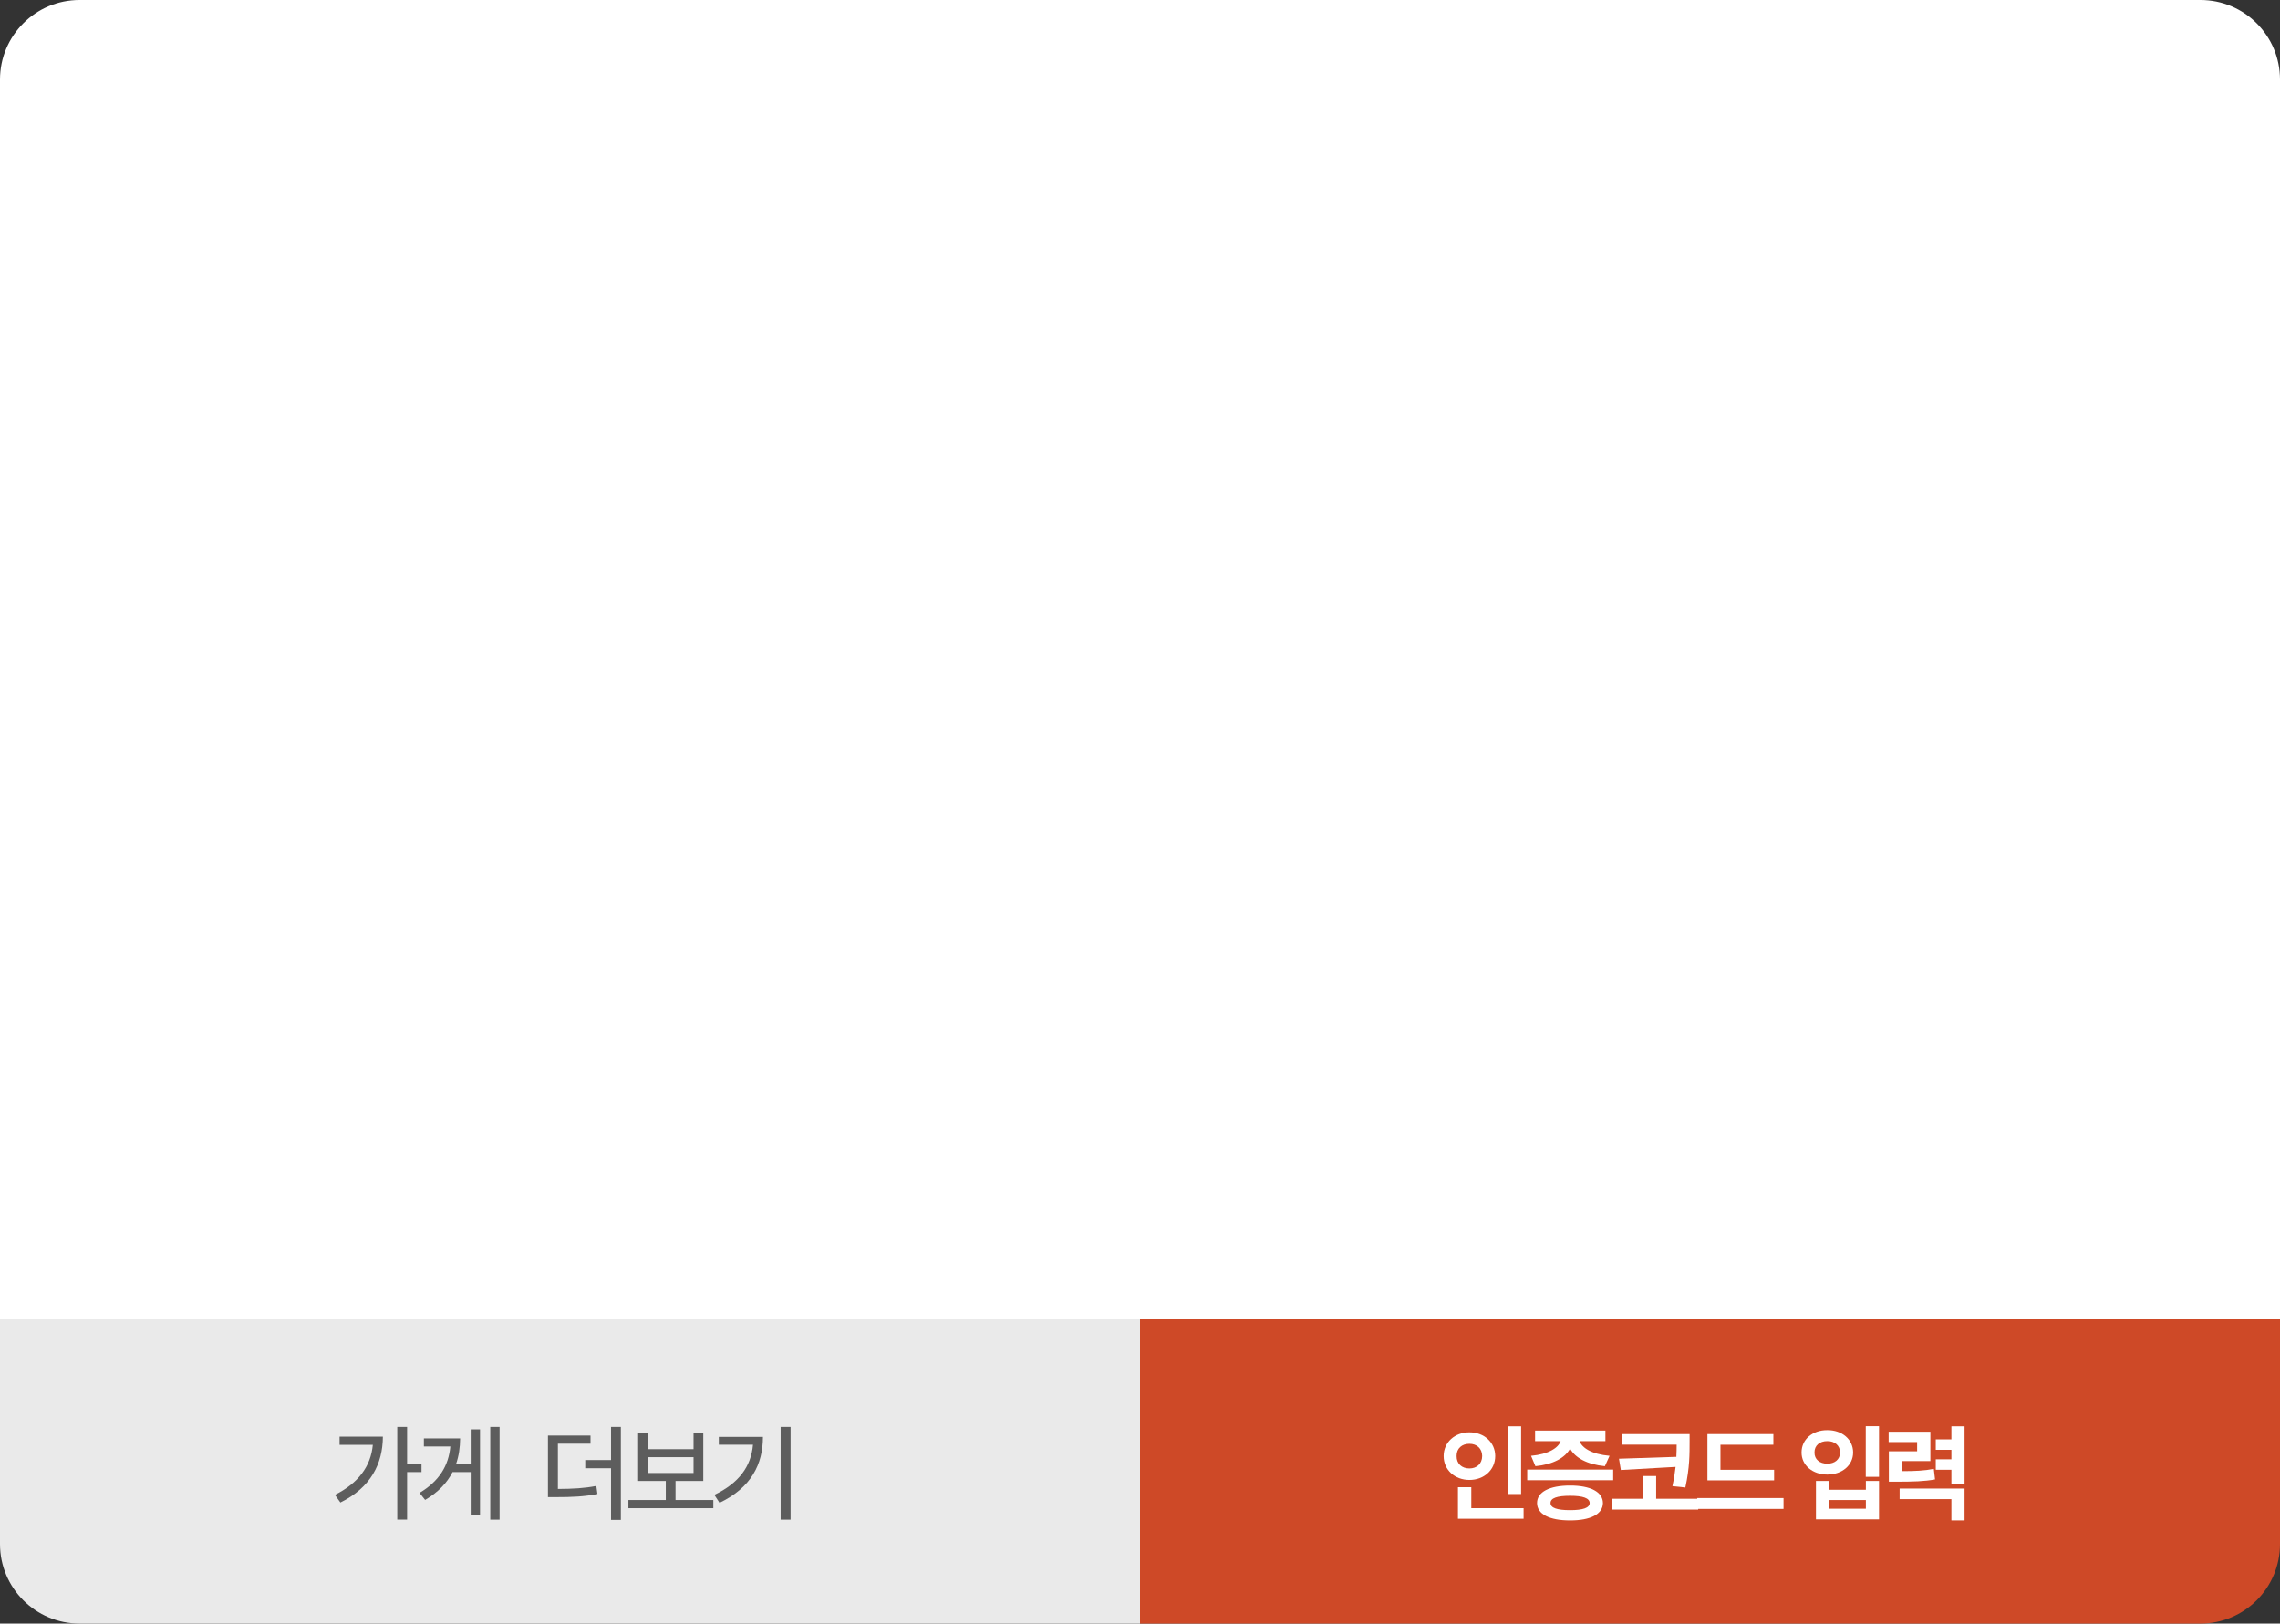 <svg width="344" height="245" viewBox="0 0 344 245" fill="none" xmlns="http://www.w3.org/2000/svg">
<rect x="0" y="0" width="344" height="245" fill="#333333" stroke="none"/>
<path d="M0 12C0 5.373 5.373 0 12 0H332C338.627 0 344 5.373 344 12V199H0V12Z" fill="white"/>
<path d="M0 199H172V245H12C5.373 245 0 239.627 0 233V199Z" fill="#EAEAEA"/>
<path d="M119.281 215.328V229.328H117.781V215.328H119.281ZM107.781 225.578C111.5 223.805 113.32 221.281 113.609 218.016H108.453V216.828H115.109C115.109 220.93 113.367 224.477 108.562 226.781L107.781 225.578Z" fill="#5D5D5D"/>
<path d="M107.625 226.359V227.594H94.812V226.359H100.453V223.484H96.281V216.281H97.766V218.688H104.641V216.281H106.109V223.484H101.922V226.359H107.625ZM97.766 222.281H104.641V219.891H97.766V222.281Z" fill="#5D5D5D"/>
<path d="M89.094 216.625V217.859H84.172V224.688C86.523 224.672 88.125 224.586 89.969 224.234L90.141 225.453C88.125 225.836 86.422 225.922 83.781 225.922H82.672V216.625H89.094ZM88.297 221.562V220.328H92.188V215.328H93.672V229.359H92.188V221.562H88.297Z" fill="#5D5D5D"/>
<path d="M75.375 215.328V229.328H73.969V215.328H75.375ZM63.297 225.281C66.266 223.516 67.688 221.164 67.945 218.281H63.953V217.062H69.422C69.414 218.43 69.227 219.734 68.797 220.953H71.016V215.688H72.422V228.641H71.016V222.141H68.281C67.453 223.766 66.117 225.188 64.141 226.344L63.297 225.281Z" fill="#5D5D5D"/>
<path d="M61.422 215.328V220.906H63.594V222.141H61.422V229.312H59.938V215.328H61.422ZM50.531 225.578C54.039 223.828 55.945 221.297 56.25 218.031H51.234V216.797H57.766C57.75 220.844 55.969 224.461 51.359 226.734L50.531 225.578Z" fill="#5D5D5D"/>
<path d="M344 199H172V245H332C338.627 245 344 239.627 344 233V199Z" fill="#CE4927"/>
<path d="M291.25 216.047V220.484H286.953V222C289.062 222 290.328 221.93 291.766 221.656L291.953 223.25C290.289 223.547 288.797 223.586 286.047 223.594H284.984V219H289.25V217.609H284.953V216.047H291.25ZM286.609 226.219V224.625H296.406V229.438H294.422V226.219H286.609ZM292.062 221.797V220.219H294.422V218.781H292.062V217.203H294.422V215.234H296.406V223.984H294.422V221.797H292.062Z" fill="white"/>
<path d="M283.5 215.219V222.859H281.5V215.219H283.5ZM271.812 219.188C271.812 217.188 273.484 215.797 275.703 215.812C277.914 215.797 279.586 217.188 279.594 219.188C279.586 221.125 277.914 222.516 275.703 222.516C273.484 222.516 271.812 221.125 271.812 219.188ZM273.766 219.188C273.75 220.242 274.562 220.875 275.703 220.875C276.812 220.875 277.617 220.242 277.625 219.188C277.617 218.117 276.812 217.461 275.703 217.469C274.562 217.461 273.75 218.117 273.766 219.188ZM273.984 229.281V223.484H275.953V224.812H281.516V223.484H283.5V229.281H273.984ZM275.953 227.672H281.516V226.359H275.953V227.672Z" fill="white"/>
<path d="M267.672 221.797V223.391H257.609V216.406H267.562V218.016H259.578V221.797H267.672ZM256.078 227.703V226.062H269.094V227.703H256.078Z" fill="white"/>
<path d="M254.922 216.406V217.672C254.914 219.383 254.945 221.398 254.281 224.469L252.328 224.266C252.562 223.188 252.711 222.227 252.805 221.359L244.547 221.828L244.266 220.125L252.922 219.844C252.961 219.172 252.961 218.562 252.969 218H244.734V216.406H254.922ZM243.25 227.797V226.172H247.891V222.734H249.875V226.172H256.219V227.797H243.25Z" fill="white"/>
<path d="M243.391 221.766V223.375H230.422V221.766H243.391ZM231 219.688C233.672 219.445 235.133 218.469 235.461 217.469H231.609V215.875H242.219V217.469H238.336C238.656 218.461 240.109 219.445 242.844 219.688L242.141 221.25C239.453 220.992 237.648 219.977 236.891 218.602C236.141 219.977 234.352 220.992 231.656 221.25L231 219.688ZM231.906 226.812C231.906 225.141 233.781 224.172 236.891 224.172C239.977 224.172 241.828 225.141 241.844 226.812C241.828 228.492 239.977 229.445 236.891 229.438C233.781 229.445 231.906 228.492 231.906 226.812ZM233.938 226.812C233.93 227.547 234.922 227.891 236.891 227.891C238.82 227.891 239.836 227.547 239.844 226.812C239.836 226.07 238.82 225.719 236.891 225.719C234.922 225.719 233.93 226.07 233.938 226.812Z" fill="white"/>
<path d="M229.5 215.234V225.453H227.5V215.234H229.5ZM217.812 219.719C217.812 217.633 219.516 216.133 221.703 216.141C223.883 216.133 225.586 217.633 225.594 219.719C225.586 221.836 223.883 223.328 221.703 223.328C219.516 223.328 217.812 221.836 217.812 219.719ZM219.766 219.719C219.75 220.906 220.586 221.594 221.703 221.594C222.781 221.594 223.617 220.906 223.625 219.719C223.617 218.562 222.781 217.867 221.703 217.875C220.586 217.867 219.75 218.562 219.766 219.719ZM219.969 229.188V224.422H221.984V227.594H229.875V229.188H219.969Z" fill="white"/>
</svg>
